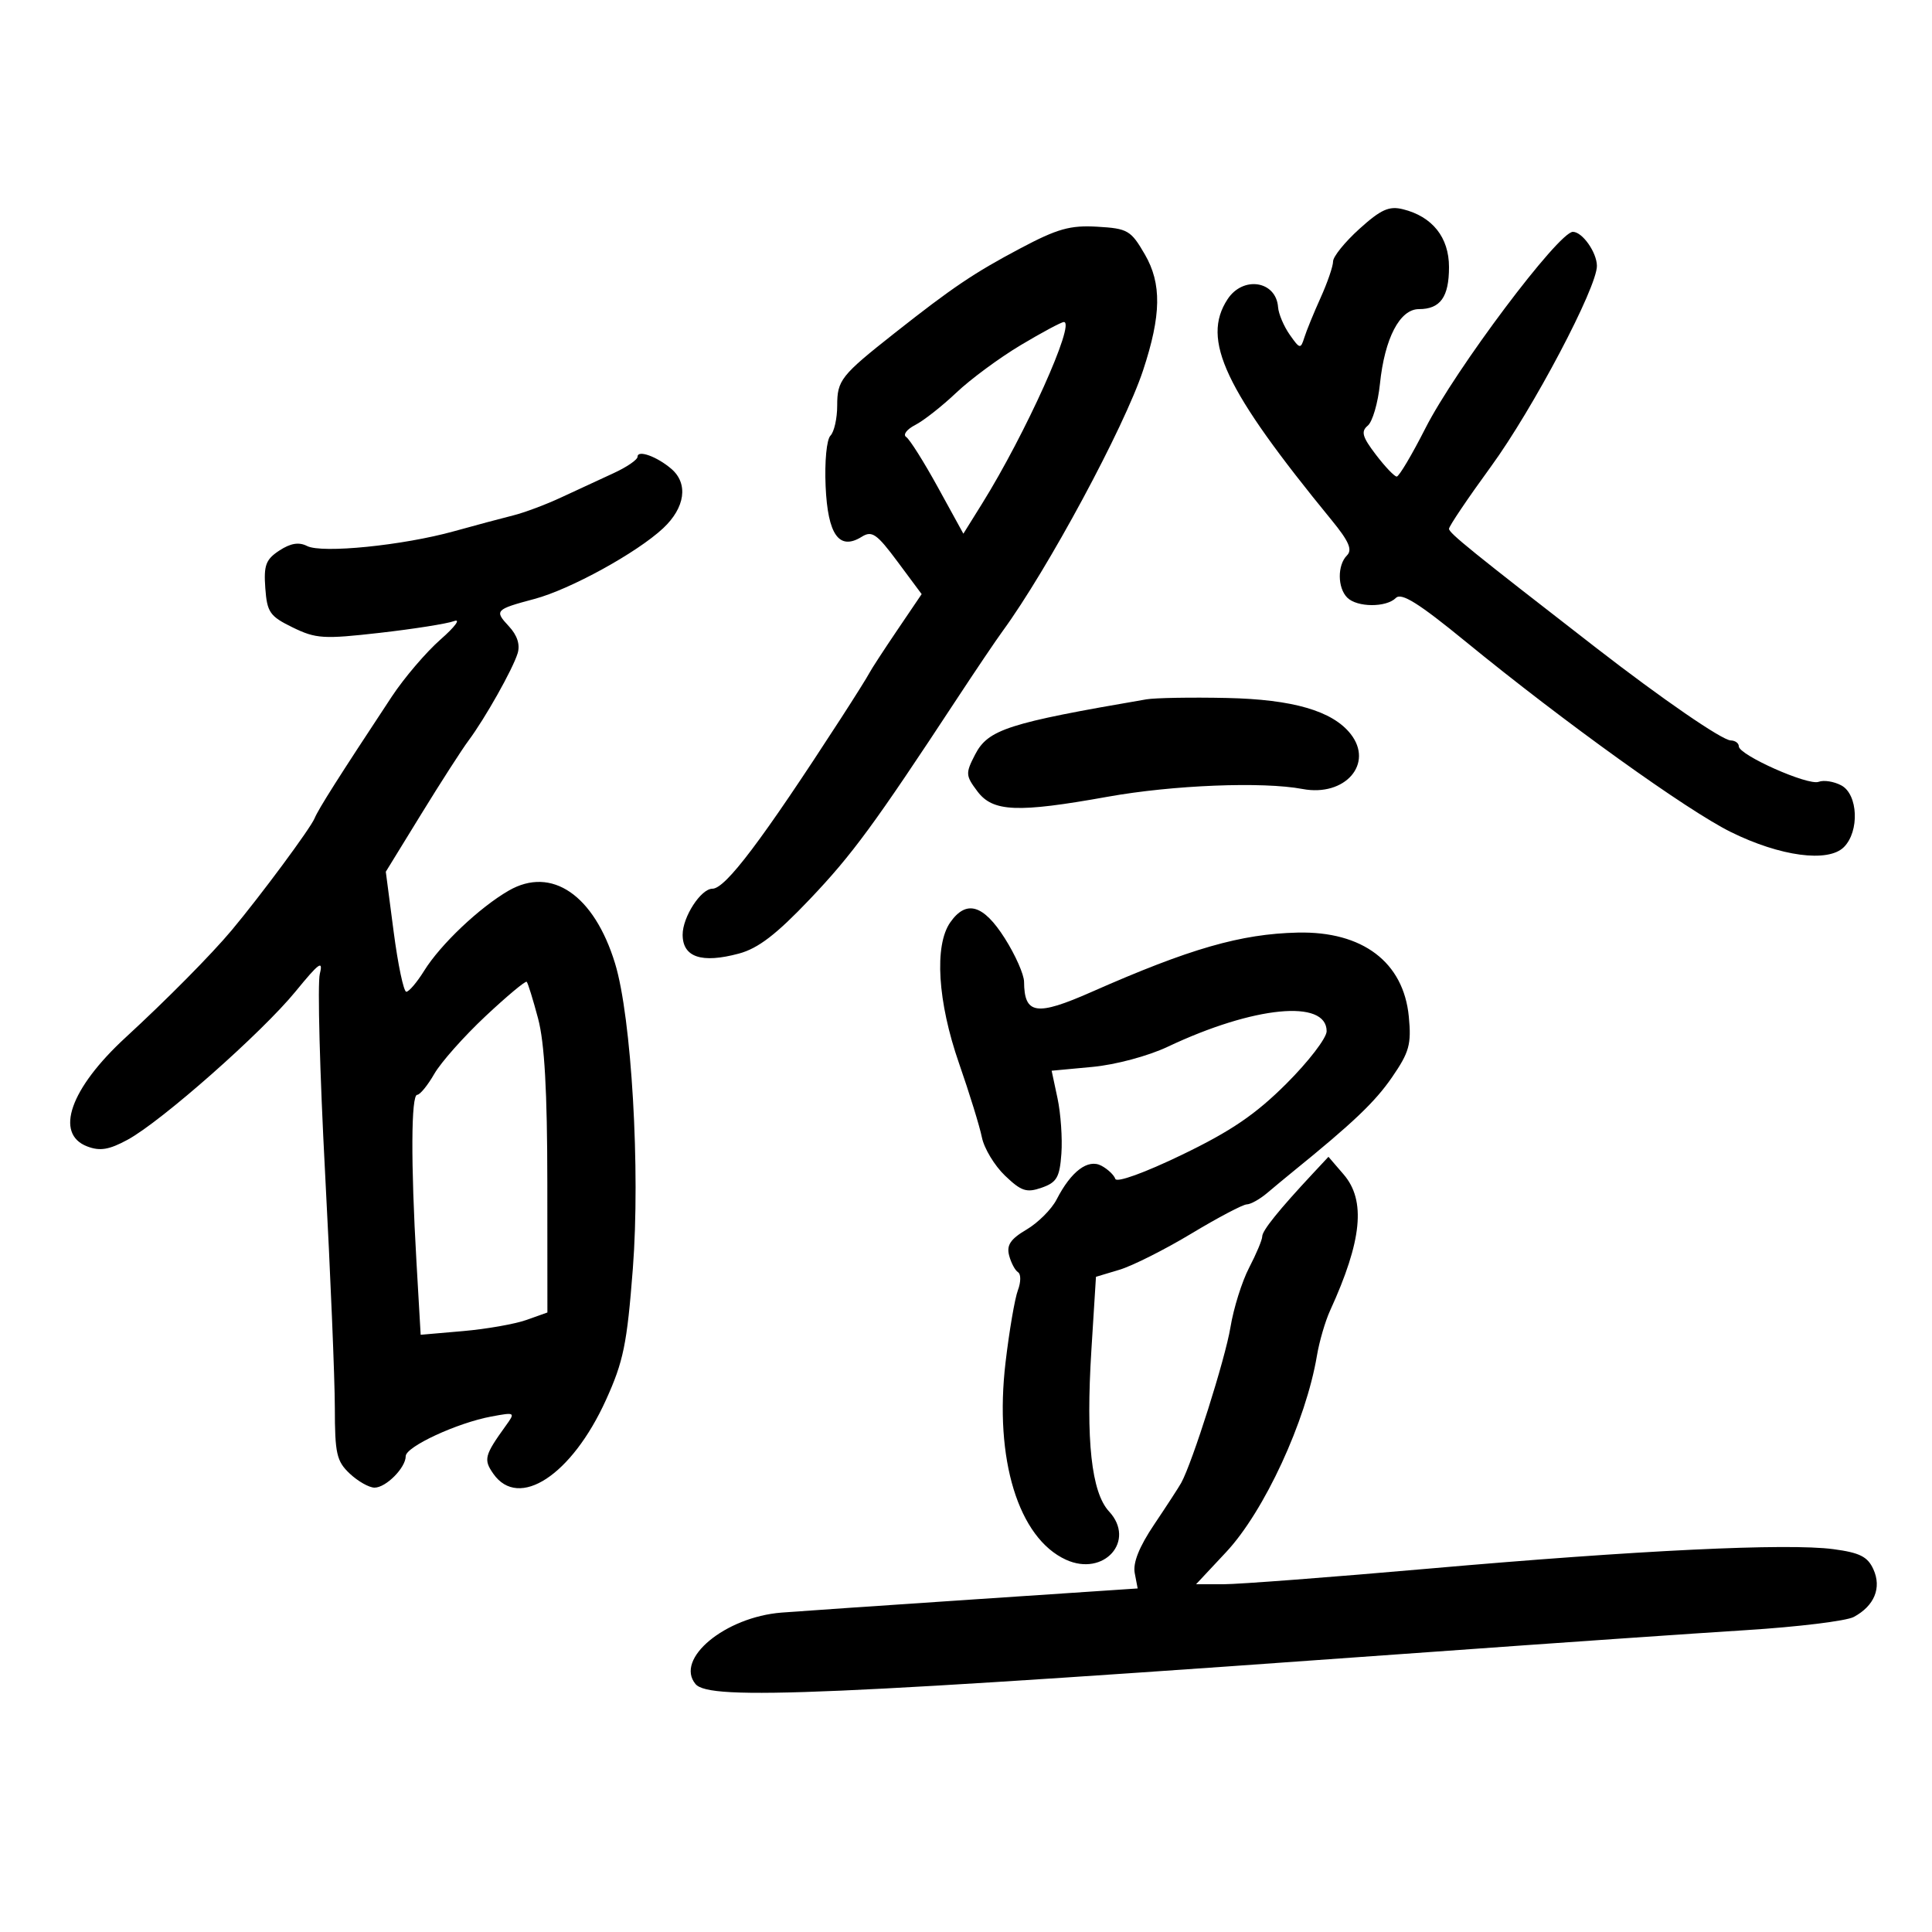 <svg xmlns="http://www.w3.org/2000/svg" width="300" height="300" viewBox="0 0 300 300" version="1.1">
	<path d="M 211.096 35.532 C 208.843 37.567, 207 39.843, 207 40.590 C 207 41.336, 206.131 43.871, 205.068 46.223 C 204.005 48.575, 202.864 51.365, 202.533 52.423 C 201.965 54.233, 201.833 54.207, 200.264 51.967 C 199.348 50.659, 198.536 48.740, 198.460 47.703 C 198.158 43.601, 193.022 42.791, 190.615 46.465 C 186.502 52.742, 190.135 60.449, 206.796 80.794 C 209.457 84.043, 210.031 85.369, 209.156 86.244 C 207.652 87.748, 207.675 91.275, 209.200 92.800 C 210.725 94.325, 215.245 94.355, 216.750 92.850 C 217.616 91.984, 220.280 93.648, 227.554 99.600 C 242.854 112.119, 261.947 125.830, 268.774 129.201 C 276.447 132.989, 283.878 133.979, 286.319 131.538 C 288.761 129.096, 288.523 123.350, 285.922 121.958 C 284.779 121.346, 283.194 121.095, 282.400 121.400 C 280.765 122.027, 270 117.238, 270 115.883 C 270 115.397, 269.438 114.988, 268.750 114.974 C 267.407 114.945, 258.094 108.539, 247.837 100.589 C 228.500 85.601, 225 82.769, 225 82.109 C 225 81.711, 227.934 77.360, 231.519 72.442 C 238.049 63.486, 248.028 44.569, 247.968 41.260 C 247.930 39.152, 245.695 36, 244.238 36 C 242.023 36, 225.967 57.382, 221.336 66.500 C 219.241 70.625, 217.237 74, 216.882 74 C 216.527 74, 215.071 72.470, 213.645 70.601 C 211.533 67.832, 211.299 66.996, 212.387 66.094 C 213.121 65.485, 213.972 62.565, 214.277 59.606 C 215.008 52.518, 217.363 48, 220.326 48 C 223.656 48, 225 46.124, 225 41.474 C 225 36.862, 222.423 33.625, 217.846 32.490 C 215.692 31.955, 214.422 32.528, 211.096 35.532 M 158.420 38.576 C 151.219 42.393, 147.918 44.619, 138.883 51.748 C 130.579 58.302, 130 59.033, 130 62.975 C 130 64.969, 129.528 67.072, 128.951 67.649 C 128.360 68.240, 128.032 71.665, 128.201 75.495 C 128.534 83.058, 130.308 85.538, 133.819 83.345 C 135.399 82.359, 136.151 82.884, 139.380 87.229 L 143.114 92.254 139.307 97.877 C 137.213 100.970, 135.273 103.950, 134.996 104.500 C 134.719 105.050, 132.744 108.200, 130.608 111.500 C 118.311 130.498, 112.653 138, 110.621 138 C 108.838 138, 106 142.382, 106 145.134 C 106 148.643, 108.943 149.631, 114.744 148.069 C 117.729 147.265, 120.552 145.099, 125.766 139.609 C 132.358 132.670, 135.760 128.034, 148.599 108.500 C 151.491 104.100, 154.677 99.379, 155.679 98.010 C 162.677 88.441, 174.578 66.348, 177.499 57.500 C 180.330 48.926, 180.403 44.039, 177.769 39.500 C 175.599 35.761, 175.118 35.481, 170.394 35.204 C 166.167 34.956, 164.209 35.507, 158.420 38.576 M 158.500 53.589 C 155.200 55.560, 150.700 58.881, 148.500 60.970 C 146.300 63.058, 143.427 65.317, 142.115 65.991 C 140.803 66.664, 140.172 67.504, 140.713 67.857 C 141.254 68.211, 143.473 71.734, 145.644 75.686 L 149.592 82.872 152.510 78.186 C 159.242 67.373, 167.065 49.996, 165.196 50.003 C 164.813 50.004, 161.800 51.618, 158.500 53.589 M 99 70.917 C 99 71.388, 97.313 72.543, 95.250 73.485 C 93.188 74.427, 89.559 76.107, 87.188 77.218 C 84.816 78.330, 81.441 79.596, 79.688 80.033 C 77.934 80.469, 73.800 81.576, 70.500 82.493 C 62.553 84.699, 49.988 85.962, 47.683 84.785 C 46.411 84.136, 45.119 84.347, 43.378 85.488 C 41.277 86.865, 40.938 87.768, 41.195 91.309 C 41.470 95.082, 41.894 95.692, 45.449 97.428 C 49.051 99.186, 50.239 99.260, 58.949 98.270 C 64.202 97.674, 69.400 96.853, 70.500 96.447 C 71.600 96.041, 70.662 97.320, 68.416 99.290 C 66.170 101.260, 62.754 105.263, 60.824 108.186 C 52.573 120.688, 49.461 125.594, 48.851 127.063 C 48.193 128.650, 40.478 139.065, 35.971 144.453 C 32.820 148.218, 25.901 155.212, 19.500 161.101 C 10.902 169.011, 8.420 176.069, 13.551 178.019 C 15.527 178.771, 16.934 178.538, 19.801 176.986 C 25.048 174.146, 40.684 160.340, 45.920 153.924 C 49.520 149.513, 50.214 149.010, 49.661 151.214 C 49.287 152.703, 49.657 166.652, 50.483 182.211 C 51.309 197.770, 51.989 214.134, 51.993 218.576 C 51.999 225.719, 52.267 226.902, 54.314 228.826 C 55.587 230.022, 57.318 231, 58.159 231 C 59.936 231, 63 227.908, 63 226.115 C 63 224.644, 70.991 220.941, 76.287 219.958 C 80.004 219.268, 80.046 219.295, 78.546 221.377 C 75.223 225.990, 75.056 226.634, 76.604 228.845 C 80.547 234.475, 88.769 229.096, 94.082 217.410 C 96.808 211.414, 97.362 208.714, 98.267 197 C 99.447 181.714, 98.063 157.950, 95.505 149.597 C 92.252 138.976, 85.653 134.456, 79 138.292 C 74.452 140.915, 68.404 146.647, 65.855 150.750 C 64.745 152.537, 63.501 154, 63.091 154 C 62.681 154, 61.797 149.807, 61.127 144.682 L 59.907 135.363 65.396 126.432 C 68.415 121.519, 71.724 116.375, 72.750 115 C 75.323 111.551, 79.613 103.928, 80.378 101.445 C 80.792 100.100, 80.321 98.649, 79.016 97.247 C 76.734 94.798, 76.890 94.632, 83 93.002 C 88.544 91.523, 98.892 85.837, 102.966 82.032 C 106.393 78.830, 106.913 75.094, 104.250 72.807 C 102.020 70.892, 99 69.805, 99 70.917 M 178 108.595 C 156.534 112.269, 153.429 113.269, 151.418 117.158 C 149.906 120.083, 149.927 120.425, 151.773 122.884 C 154.172 126.080, 157.976 126.237, 172 123.718 C 182.120 121.901, 196.076 121.346, 202.254 122.514 C 208.859 123.763, 213.375 118.587, 209.718 113.958 C 206.895 110.384, 200.743 108.599, 190.500 108.381 C 185 108.263, 179.375 108.360, 178 108.595 M 147.557 143.223 C 145.046 146.808, 145.590 155.561, 148.920 165.119 C 150.525 169.728, 152.122 174.899, 152.468 176.609 C 152.814 178.320, 154.427 180.993, 156.053 182.551 C 158.588 184.980, 159.400 185.246, 161.755 184.423 C 164.095 183.604, 164.546 182.826, 164.812 179.142 C 164.983 176.765, 164.713 172.895, 164.211 170.541 L 163.298 166.261 169.627 165.670 C 173.220 165.335, 178.281 163.980, 181.334 162.535 C 194.681 156.221, 206 155.115, 206 160.126 C 206 161.177, 203.188 164.842, 199.750 168.271 C 194.955 173.054, 191.176 175.627, 183.522 179.320 C 177.713 182.123, 173.394 183.683, 173.185 183.056 C 172.987 182.462, 172.019 181.545, 171.033 181.017 C 168.943 179.899, 166.324 181.870, 164.073 186.251 C 163.296 187.765, 161.195 189.867, 159.404 190.924 C 156.917 192.391, 156.276 193.341, 156.694 194.939 C 156.995 196.089, 157.620 197.265, 158.082 197.551 C 158.545 197.837, 158.534 199.094, 158.059 200.346 C 157.583 201.597, 156.719 206.643, 156.139 211.560 C 154.370 226.553, 158.131 238.825, 165.529 242.195 C 171.419 244.879, 176.433 239.250, 172.211 234.695 C 169.475 231.743, 168.593 223.669, 169.472 209.606 L 170.181 198.262 173.840 197.163 C 175.853 196.558, 180.875 194.031, 185 191.548 C 189.125 189.065, 192.994 187.026, 193.597 187.017 C 194.200 187.008, 195.625 186.213, 196.763 185.250 C 197.901 184.287, 199.664 182.825, 200.681 182 C 210.119 174.346, 213.510 171.119, 216.155 167.274 C 218.837 163.377, 219.174 162.160, 218.761 157.866 C 217.947 149.396, 211.578 144.580, 201.500 144.812 C 192.659 145.016, 184.772 147.287, 169.500 154.027 C 160.917 157.815, 159.053 157.534, 159.015 152.446 C 159.007 151.316, 157.660 148.278, 156.022 145.696 C 152.698 140.454, 150.040 139.677, 147.557 143.223 M 75.376 157.806 C 72.037 160.938, 68.465 164.963, 67.437 166.750 C 66.410 168.537, 65.216 170, 64.784 170 C 63.831 170, 63.782 180.561, 64.665 195.882 L 65.321 207.263 71.910 206.690 C 75.535 206.375, 79.963 205.596, 81.750 204.960 L 85 203.804 84.988 183.652 C 84.980 169.416, 84.558 161.928, 83.551 158.147 C 82.768 155.202, 81.973 152.640, 81.786 152.453 C 81.599 152.266, 78.714 154.675, 75.376 157.806 M 203.891 182.189 C 198.579 187.880, 196 191.083, 196 191.986 C 196 192.510, 195.086 194.691, 193.970 196.834 C 192.853 198.976, 191.544 203.153, 191.060 206.115 C 190.270 210.955, 185.146 227.142, 183.416 230.263 C 183.039 230.943, 181.159 233.837, 179.238 236.694 C 176.893 240.181, 175.895 242.670, 176.201 244.270 L 176.656 246.653 151.078 248.364 C 137.010 249.304, 123.637 250.221, 121.361 250.402 C 112.582 251.097, 104.758 257.593, 107.997 261.496 C 110.145 264.085, 128.165 263.298, 222.500 256.495 C 241.200 255.146, 263.078 253.631, 271.117 253.128 C 279.157 252.624, 286.684 251.704, 287.844 251.083 C 291.053 249.366, 292.210 246.556, 290.896 243.672 C 290.003 241.712, 288.773 241.095, 284.671 240.551 C 277.530 239.603, 254.330 240.720, 221.889 243.572 C 206.703 244.908, 192.354 246, 190.002 246 L 185.726 246 190.388 241.016 C 196.314 234.681, 202.782 220.688, 204.494 210.500 C 204.863 208.300, 205.783 205.150, 206.538 203.500 C 211.498 192.658, 212.120 186.413, 208.641 182.369 L 206.282 179.627 203.891 182.189" stroke="none" fill="black" fill-rule="evenodd"/>
</svg>